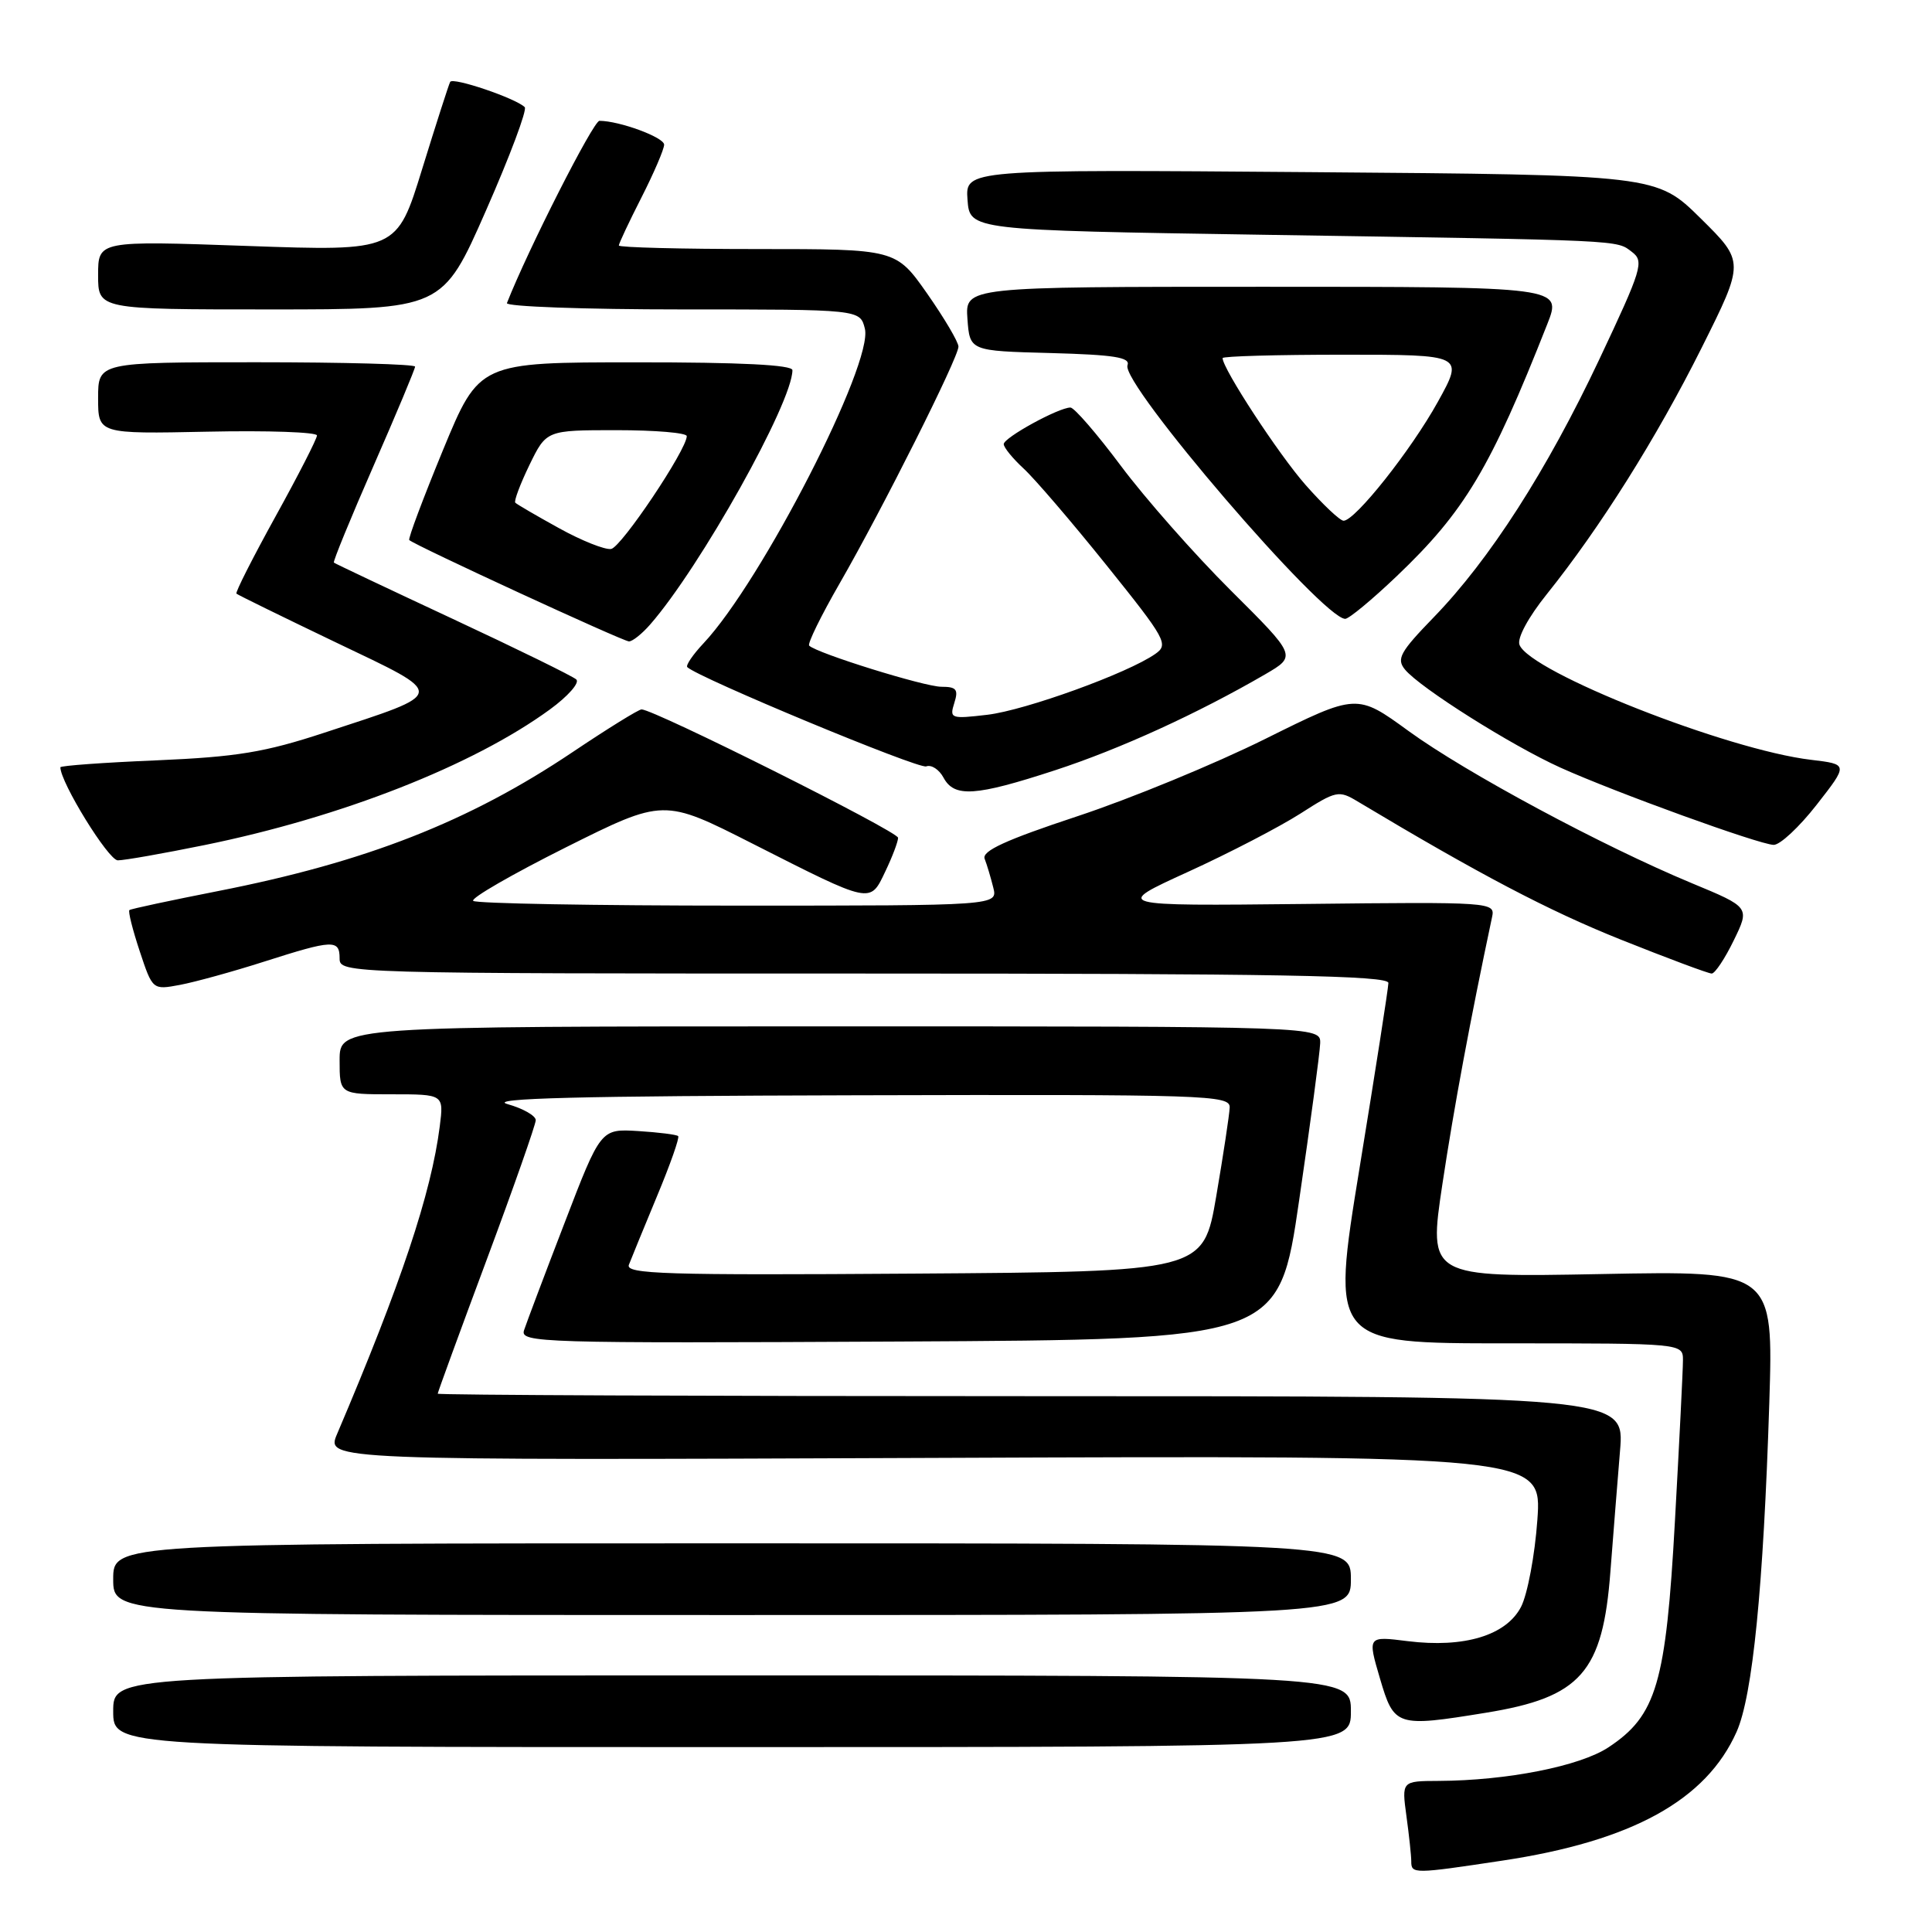 <?xml version="1.0" encoding="UTF-8" standalone="no"?>
<!DOCTYPE svg PUBLIC "-//W3C//DTD SVG 1.1//EN" "http://www.w3.org/Graphics/SVG/1.1/DTD/svg11.dtd" >
<svg xmlns="http://www.w3.org/2000/svg" xmlns:xlink="http://www.w3.org/1999/xlink" version="1.1" viewBox="0 0 256 256">
 <g >
 <path fill="currentColor"
d=" M 199.08 246.54 C 216.23 243.96 226.08 238.54 230.11 229.47 C 232.24 224.68 233.66 210.33 234.44 185.94 C 234.99 168.38 234.99 168.38 212.13 168.82 C 189.27 169.25 189.27 169.25 191.13 156.87 C 192.67 146.66 194.80 135.21 197.71 121.50 C 198.13 119.54 197.69 119.50 172.82 119.78 C 147.50 120.05 147.50 120.05 157.41 115.53 C 162.87 113.04 169.56 109.56 172.30 107.81 C 177.04 104.77 177.39 104.69 179.88 106.19 C 196.03 115.86 205.15 120.65 214.68 124.47 C 220.91 126.96 226.37 129.00 226.81 129.00 C 227.24 129.00 228.56 127.02 229.73 124.61 C 231.87 120.22 231.87 120.22 224.18 117.03 C 212.32 112.10 194.23 102.38 186.65 96.87 C 179.79 91.88 179.79 91.88 167.65 97.91 C 160.97 101.23 149.75 105.85 142.72 108.17 C 133.26 111.30 130.08 112.76 130.47 113.79 C 130.77 114.56 131.28 116.27 131.61 117.59 C 132.22 120.00 132.22 120.00 97.78 120.00 C 78.83 120.00 63.05 119.72 62.70 119.37 C 62.35 119.02 67.89 115.83 75.00 112.27 C 87.94 105.81 87.94 105.81 99.72 111.79 C 115.60 119.84 115.26 119.77 117.31 115.47 C 118.24 113.53 119.00 111.52 119.00 111.01 C 119.00 110.18 86.67 94.00 85.01 94.00 C 84.62 94.00 80.52 96.54 75.90 99.64 C 62.14 108.88 48.48 114.23 28.85 118.08 C 22.61 119.31 17.34 120.43 17.15 120.59 C 16.95 120.74 17.57 123.19 18.51 126.03 C 20.22 131.18 20.22 131.18 23.86 130.50 C 25.86 130.12 30.88 128.74 35.00 127.42 C 44.14 124.50 45.00 124.46 45.00 127.00 C 45.00 128.98 45.67 129.00 114.50 129.00 C 169.45 129.00 183.99 129.26 183.97 130.25 C 183.96 130.94 182.24 141.96 180.15 154.75 C 176.36 178.00 176.36 178.00 199.68 178.00 C 223.00 178.00 223.00 178.00 223.00 180.25 C 223.00 181.49 222.52 191.05 221.94 201.50 C 220.75 223.07 219.50 227.32 213.13 231.53 C 209.35 234.03 199.68 235.94 190.61 235.98 C 185.73 236.00 185.73 236.00 186.36 240.64 C 186.71 243.19 187.00 245.89 187.00 246.64 C 187.00 248.32 187.30 248.32 199.08 246.54 Z  M 179.00 226.75 C 179.00 222.00 179.00 222.00 97.00 222.00 C 15.00 222.00 15.00 222.00 15.00 226.75 C 15.00 231.50 15.00 231.50 97.00 231.50 C 179.00 231.50 179.00 231.50 179.00 226.75 Z  M 196.88 226.95 C 209.47 224.91 212.38 221.61 213.39 208.21 C 213.76 203.42 214.33 196.24 214.66 192.25 C 215.28 185.00 215.28 185.00 136.64 185.00 C 93.39 185.00 58.00 184.85 58.00 184.67 C 58.00 184.49 60.92 176.50 64.49 166.92 C 68.06 157.34 70.98 149.02 70.99 148.43 C 70.99 147.84 69.31 146.88 67.25 146.30 C 64.49 145.53 76.60 145.22 113.25 145.13 C 160.03 145.01 163.00 145.10 162.94 146.75 C 162.90 147.71 162.10 153.00 161.16 158.50 C 159.45 168.50 159.45 168.50 121.11 168.76 C 88.12 168.99 82.85 168.82 83.33 167.59 C 83.63 166.80 85.31 162.72 87.05 158.52 C 88.80 154.33 90.07 150.73 89.86 150.54 C 89.66 150.34 87.27 150.04 84.55 149.87 C 79.60 149.57 79.60 149.57 74.81 162.04 C 72.17 168.89 69.76 175.29 69.44 176.26 C 68.89 177.92 71.54 178.00 119.16 177.76 C 169.46 177.50 169.46 177.50 172.15 159.00 C 173.64 148.82 174.89 139.49 174.93 138.25 C 175.00 136.00 175.00 136.00 110.00 136.00 C 45.00 136.00 45.00 136.00 45.00 140.50 C 45.00 145.00 45.00 145.00 51.90 145.00 C 58.81 145.00 58.81 145.00 58.27 149.25 C 57.14 158.12 53.14 170.11 44.67 190.00 C 43.18 193.50 43.18 193.50 123.74 193.18 C 204.31 192.86 204.31 192.86 203.71 201.38 C 203.38 206.06 202.40 211.25 201.55 212.91 C 199.58 216.71 194.00 218.39 186.52 217.46 C 181.20 216.79 181.20 216.79 182.85 222.40 C 184.73 228.78 185.01 228.88 196.88 226.95 Z  M 179.00 209.25 C 179.00 204.50 179.00 204.50 97.00 204.50 C 15.00 204.50 15.00 204.50 15.00 209.25 C 15.00 214.00 15.00 214.00 97.00 214.00 C 179.00 214.00 179.00 214.00 179.00 209.25 Z  M 27.09 111.98 C 45.22 108.29 62.69 101.43 72.86 94.01 C 75.26 92.26 76.84 90.47 76.36 90.03 C 75.89 89.60 68.53 85.99 60.00 82.01 C 51.47 78.03 44.38 74.67 44.24 74.55 C 44.10 74.42 46.46 68.66 49.49 61.74 C 52.52 54.82 55.00 48.89 55.00 48.58 C 55.00 48.26 45.55 48.00 34.00 48.00 C 13.00 48.00 13.00 48.00 13.00 52.75 C 13.00 57.50 13.00 57.50 27.50 57.20 C 35.47 57.03 42.00 57.26 42.00 57.70 C 42.00 58.14 39.53 62.97 36.51 68.43 C 33.50 73.89 31.16 78.49 31.33 78.66 C 31.49 78.82 37.41 81.72 44.48 85.11 C 59.37 92.23 59.44 91.68 43.00 97.08 C 35.07 99.69 31.40 100.29 20.75 100.75 C 13.74 101.04 8.00 101.46 8.00 101.67 C 8.00 103.67 14.37 114.00 15.61 114.00 C 16.48 114.00 21.64 113.09 27.09 111.98 Z  M 240.72 106.63 C 244.91 101.27 244.91 101.27 239.98 100.68 C 228.87 99.37 202.72 89.05 201.34 85.44 C 201.00 84.57 202.51 81.78 204.96 78.73 C 212.03 69.91 219.49 58.05 225.47 46.10 C 231.17 34.69 231.17 34.69 225.34 28.93 C 219.50 23.17 219.50 23.17 173.70 22.81 C 127.91 22.45 127.91 22.45 128.20 26.47 C 128.50 30.50 128.50 30.50 167.50 31.11 C 215.68 31.86 214.13 31.78 216.25 33.39 C 217.88 34.63 217.57 35.63 211.92 47.61 C 204.95 62.38 197.38 74.16 189.97 81.80 C 185.51 86.40 185.01 87.31 186.17 88.72 C 188.16 91.14 200.27 98.78 206.78 101.72 C 214.10 105.02 233.04 111.88 235.01 111.95 C 235.85 111.98 238.41 109.59 240.72 106.63 Z  M 139.81 102.06 C 148.41 99.25 158.69 94.55 167.66 89.34 C 171.81 86.92 171.81 86.92 163.06 78.21 C 158.25 73.42 151.72 66.01 148.54 61.75 C 145.36 57.49 142.34 54.00 141.84 54.00 C 140.28 54.00 133.00 57.99 133.00 58.85 C 133.00 59.29 134.18 60.74 135.63 62.08 C 137.08 63.41 142.03 69.18 146.63 74.91 C 154.51 84.72 154.88 85.40 153.08 86.65 C 149.45 89.20 135.88 94.11 130.84 94.71 C 125.99 95.28 125.80 95.21 126.45 93.15 C 127.02 91.36 126.74 91.00 124.74 91.00 C 122.51 91.00 108.23 86.56 107.22 85.55 C 106.97 85.30 108.79 81.59 111.26 77.30 C 116.95 67.41 127.00 47.38 127.00 45.93 C 127.00 45.32 125.13 42.16 122.86 38.91 C 118.71 33.00 118.71 33.00 100.36 33.00 C 90.26 33.00 82.00 32.79 82.00 32.53 C 82.00 32.27 83.35 29.40 85.00 26.16 C 86.65 22.91 88.00 19.77 88.00 19.17 C 88.00 18.20 82.10 16.02 79.43 16.01 C 78.63 16.00 69.97 33.04 67.17 40.16 C 66.98 40.62 77.44 41.00 90.40 41.00 C 113.96 41.00 113.96 41.00 114.60 43.55 C 115.75 48.13 100.92 77.04 93.22 85.24 C 91.80 86.75 90.84 88.17 91.07 88.40 C 92.51 89.80 121.72 101.94 122.73 101.55 C 123.41 101.29 124.44 101.96 125.02 103.04 C 126.45 105.70 129.23 105.52 139.81 102.06 Z  M 86.15 82.75 C 92.78 75.17 105.00 53.33 105.00 49.05 C 105.00 48.35 98.14 48.00 84.25 48.01 C 63.50 48.01 63.50 48.01 58.70 59.63 C 56.07 66.02 54.05 71.39 54.23 71.56 C 54.90 72.23 82.54 84.98 83.34 84.99 C 83.80 85.00 85.07 83.99 86.15 82.75 Z  M 185.08 76.34 C 194.09 67.75 197.49 62.06 205.03 42.93 C 206.97 38.00 206.97 38.00 167.43 38.00 C 127.89 38.00 127.89 38.00 128.19 42.25 C 128.50 46.50 128.50 46.50 139.21 46.78 C 147.63 47.01 149.80 47.35 149.40 48.40 C 148.48 50.80 175.27 82.00 178.25 82.00 C 178.74 82.00 181.82 79.45 185.08 76.34 Z  M 64.39 27.91 C 67.56 20.71 69.87 14.54 69.53 14.20 C 68.36 13.03 60.00 10.19 59.65 10.85 C 59.46 11.21 57.79 16.40 55.94 22.39 C 52.58 33.29 52.58 33.29 32.79 32.59 C 13.00 31.89 13.00 31.89 13.00 36.45 C 13.00 41.00 13.00 41.00 35.81 41.00 C 58.63 41.00 58.63 41.00 64.39 27.91 Z  M 74.08 69.99 C 71.09 68.34 68.48 66.82 68.28 66.61 C 68.08 66.41 68.92 64.16 70.15 61.62 C 72.40 57.00 72.40 57.00 81.70 57.00 C 86.81 57.00 91.00 57.35 91.00 57.79 C 91.00 59.58 82.34 72.50 80.98 72.74 C 80.17 72.88 77.06 71.64 74.08 69.99 Z  M 172.99 64.25 C 169.43 60.21 162.00 48.85 162.00 47.45 C 162.00 47.20 169.20 47.00 177.99 47.00 C 193.98 47.00 193.98 47.00 190.52 53.25 C 186.97 59.66 179.56 69.00 178.03 69.00 C 177.56 69.00 175.29 66.86 172.99 64.25 Z "/>
</g>
</svg>